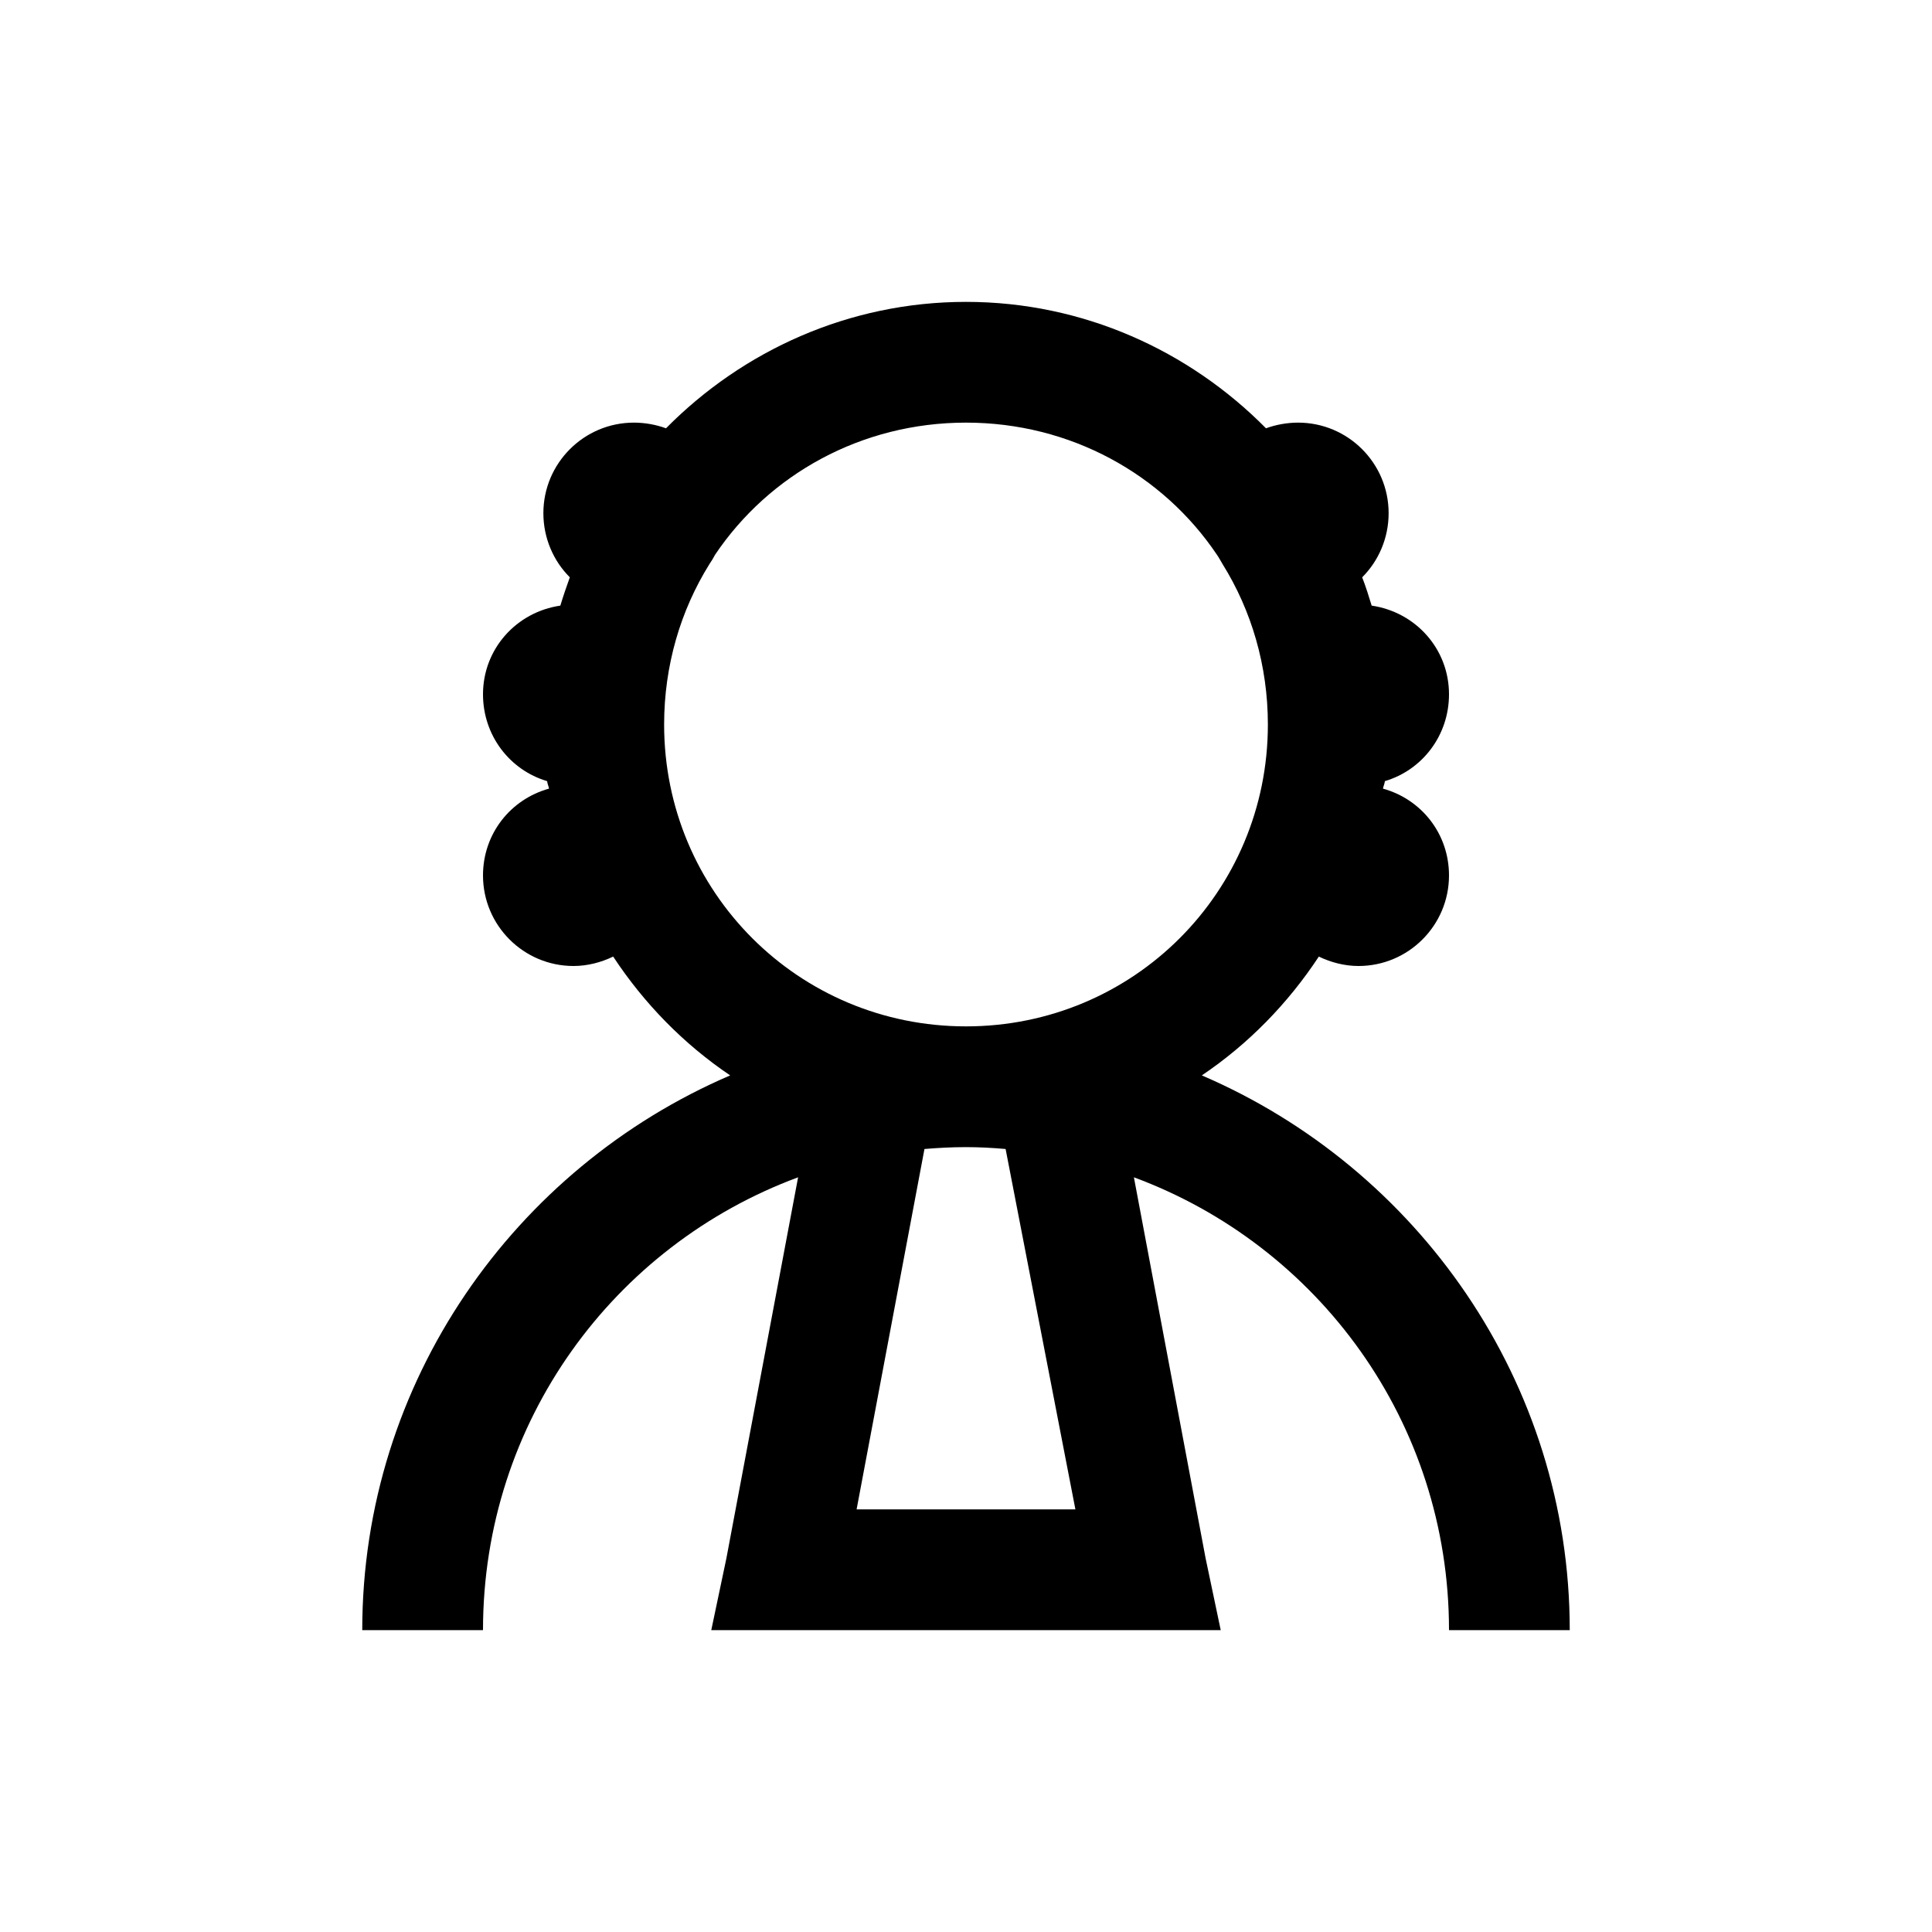<?xml version="1.0" encoding="UTF-8"?>
<svg xmlns="http://www.w3.org/2000/svg" xmlns:xlink="http://www.w3.org/1999/xlink" viewBox="0 0 32 32" version="1.1">
<g>
<path d="M 16 5 C 14.059 5 12.301 5.809 11.031 7.094 C 10.871 7.035 10.684 7 10.5 7 C 9.672 7 9 7.672 9 8.5 C 9 8.914 9.168 9.293 9.438 9.562 C 9.383 9.715 9.328 9.875 9.281 10.031 C 8.555 10.137 8 10.746 8 11.5 C 8 12.18 8.441 12.754 9.062 12.938 C 9.066 12.98 9.086 13.02 9.094 13.062 C 8.457 13.238 8 13.809 8 14.5 C 8 15.328 8.672 16 9.5 16 C 9.734 16 9.961 15.938 10.156 15.844 C 10.668 16.621 11.324 17.293 12.094 17.812 C 8.527 19.344 6 22.883 6 27 L 8 27 C 8 23.551 10.168 20.629 13.219 19.5 L 12.031 25.812 L 11.781 27 L 20.219 27 L 19.969 25.812 L 18.781 19.5 C 21.832 20.629 24 23.551 24 27 L 26 27 C 26 22.883 23.473 19.344 19.906 17.812 C 20.676 17.293 21.332 16.621 21.844 15.844 C 22.039 15.938 22.266 16 22.5 16 C 23.328 16 24 15.328 24 14.5 C 24 13.809 23.543 13.238 22.906 13.062 C 22.914 13.02 22.934 12.98 22.938 12.938 C 23.559 12.754 24 12.18 24 11.5 C 24 10.746 23.445 10.137 22.719 10.031 C 22.672 9.875 22.621 9.715 22.562 9.562 C 22.832 9.293 23 8.914 23 8.5 C 23 7.672 22.328 7 21.5 7 C 21.316 7 21.129 7.035 20.969 7.094 C 19.699 5.809 17.941 5 16 5 Z M 16 7 C 17.734 7 19.262 7.859 20.156 9.188 C 20.191 9.238 20.219 9.293 20.25 9.344 C 20.727 10.109 21 11.023 21 12 C 21 14.773 18.773 17 16 17 C 13.227 17 11 14.773 11 12 C 11 11.023 11.273 10.109 11.75 9.344 C 11.785 9.293 11.816 9.242 11.844 9.188 C 12.738 7.859 14.266 7 16 7 Z M 16 19 C 16.223 19 16.438 19.012 16.656 19.031 L 17.812 25 L 14.188 25 L 15.312 19.031 C 15.543 19.012 15.766 19 16 19 Z "></path>
</g>
</svg>
